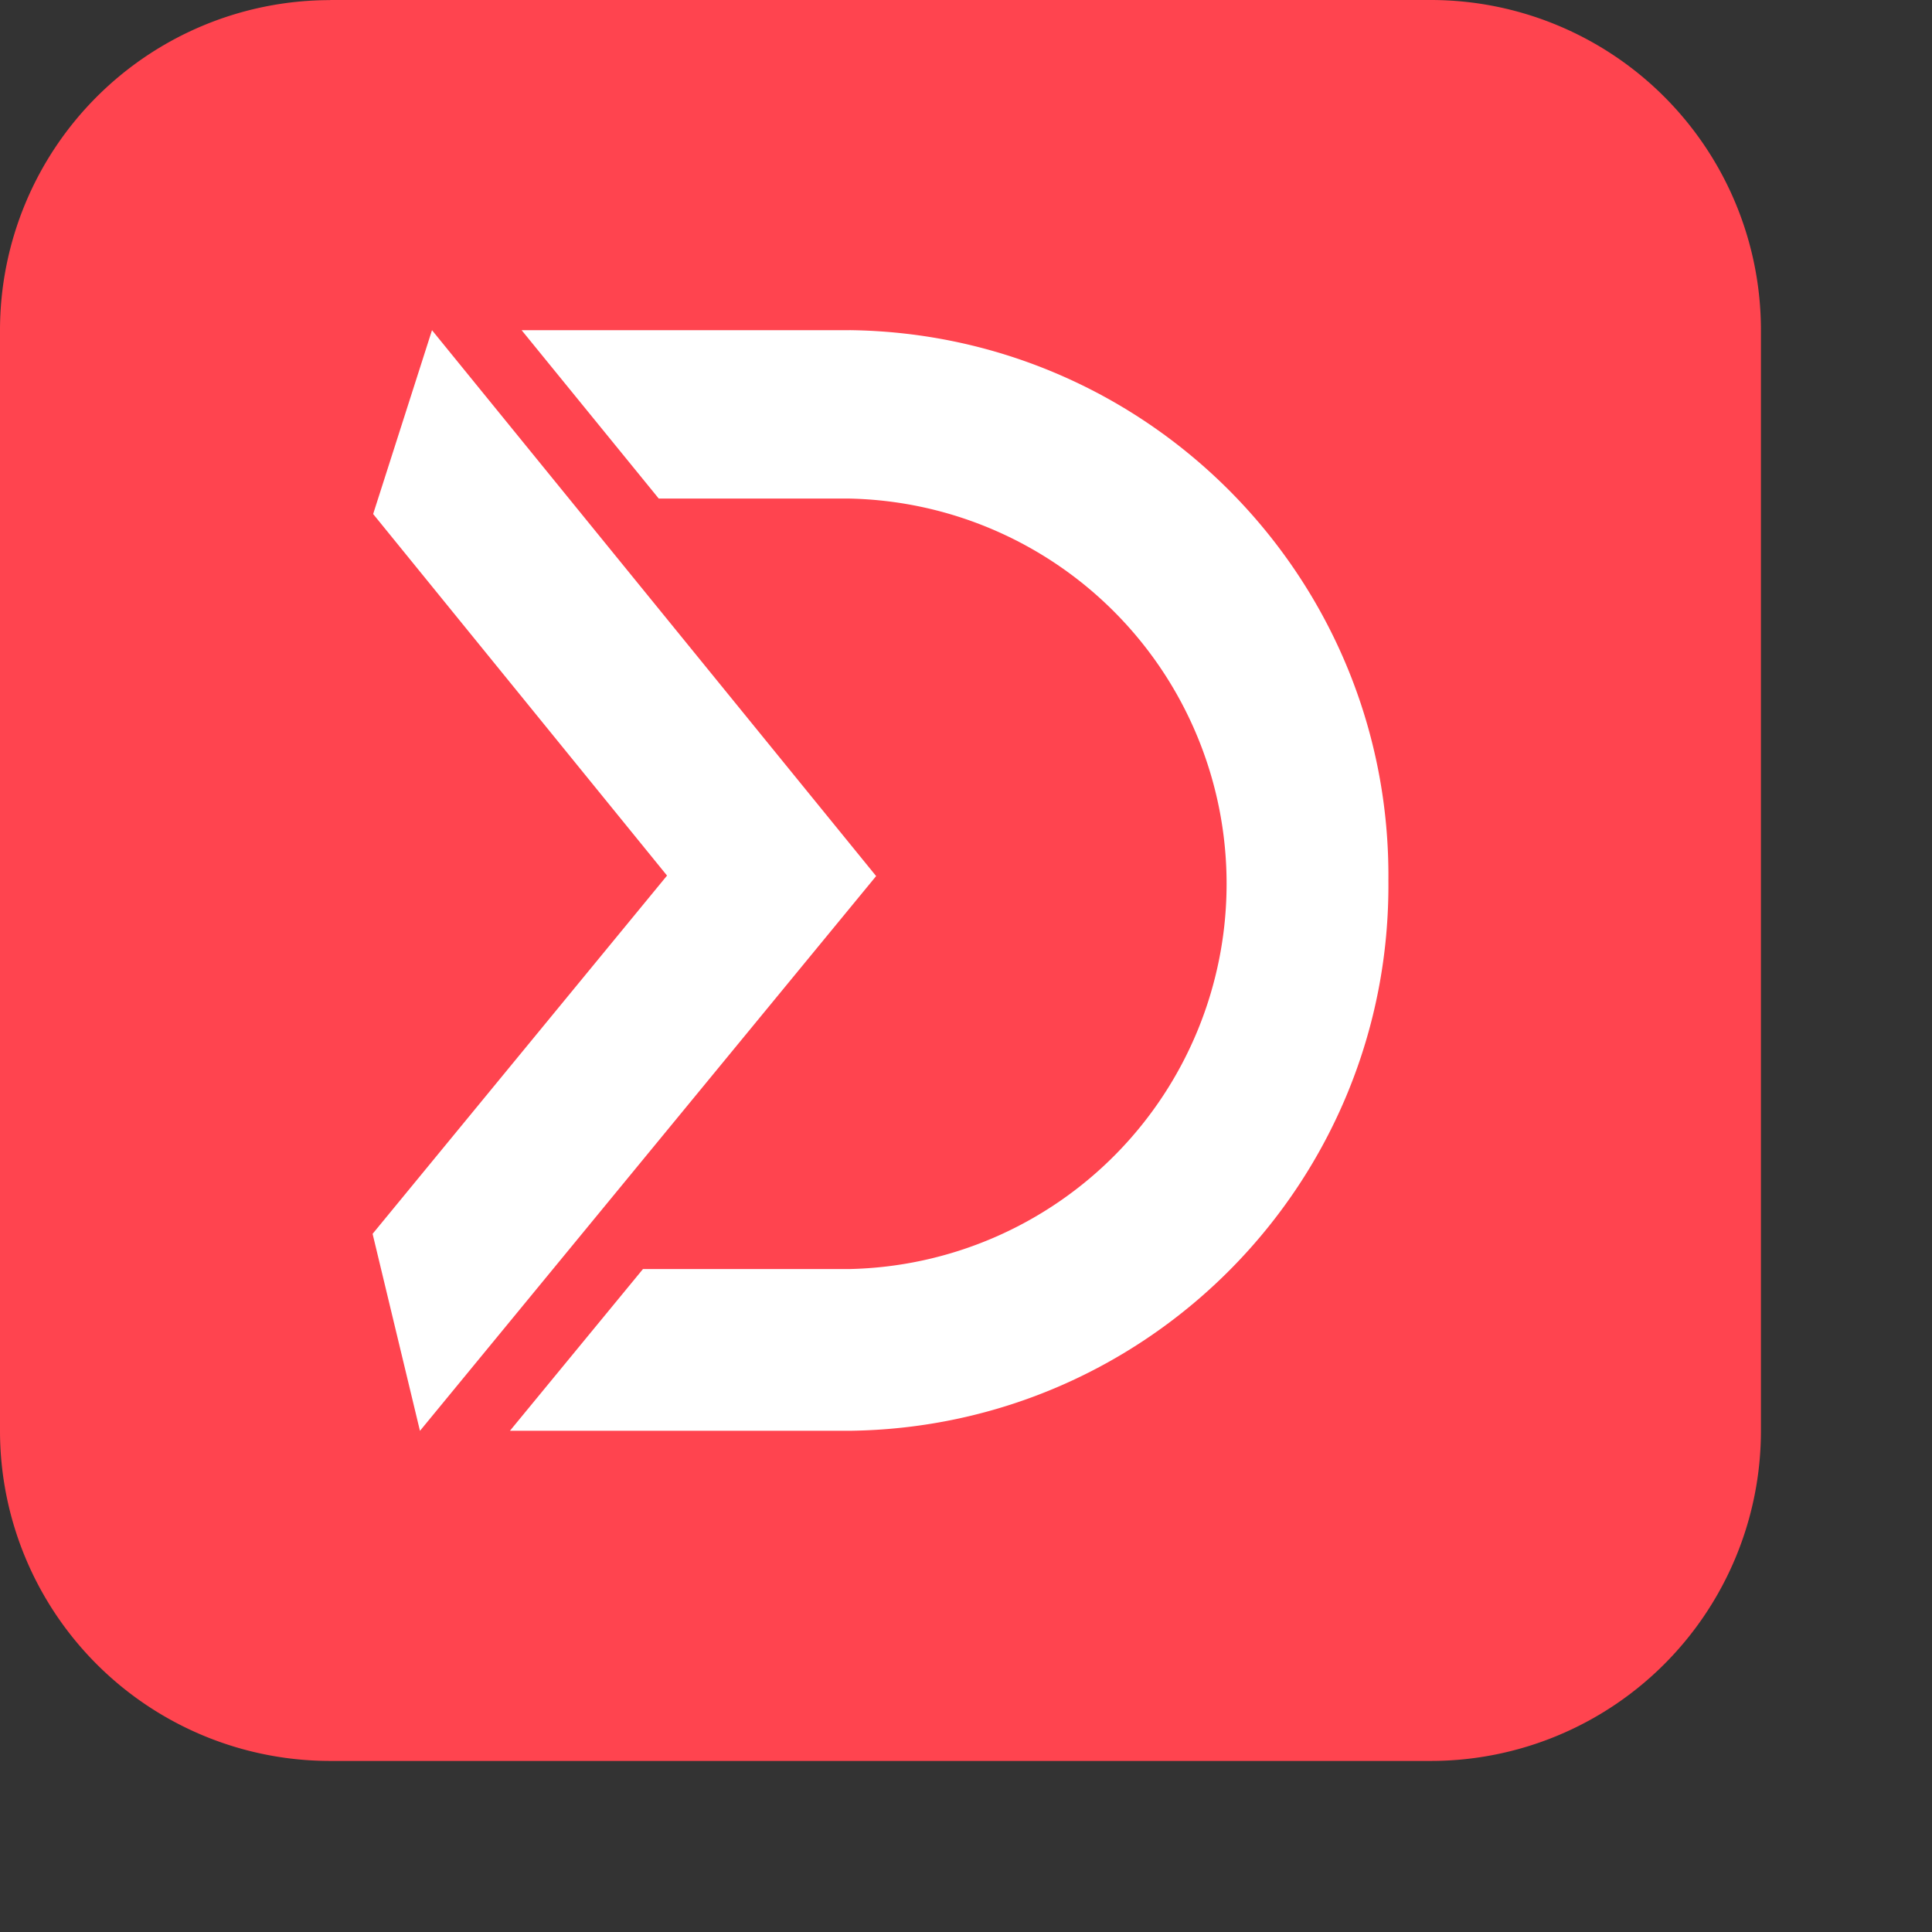 <svg xmlns="http://www.w3.org/2000/svg" width="35" height="35"><rect width="100%" height="100%" fill="#333333" stroke="none"/><g fill="none" fill-rule="evenodd"><path fill="#FF444F" d="M5.982 0H25.92a5.982 5.982 0 015.981 5.982V25.92a5.982 5.982 0 01-5.981 5.981H5.98A5.982 5.982 0 010 25.921V5.98A5.982 5.982 0 015.982.002"/><path fill="#FFF" d="M7.826 5.982L6.76 9.312l5.324 6.55-5.334 6.49.858 3.569 8.264-10.05z"/><path fill="#FFF" d="M15.393 5.982H9.45l2.484 3.05h3.448a6.979 6.979 0 016.839 6.98 6.98 6.98 0 01-6.839 6.978h-3.734l-2.41 2.93h6.144c5.449-.06 9.82-4.52 9.77-9.969.05-5.445-4.315-9.903-9.76-9.97"/></g></svg>